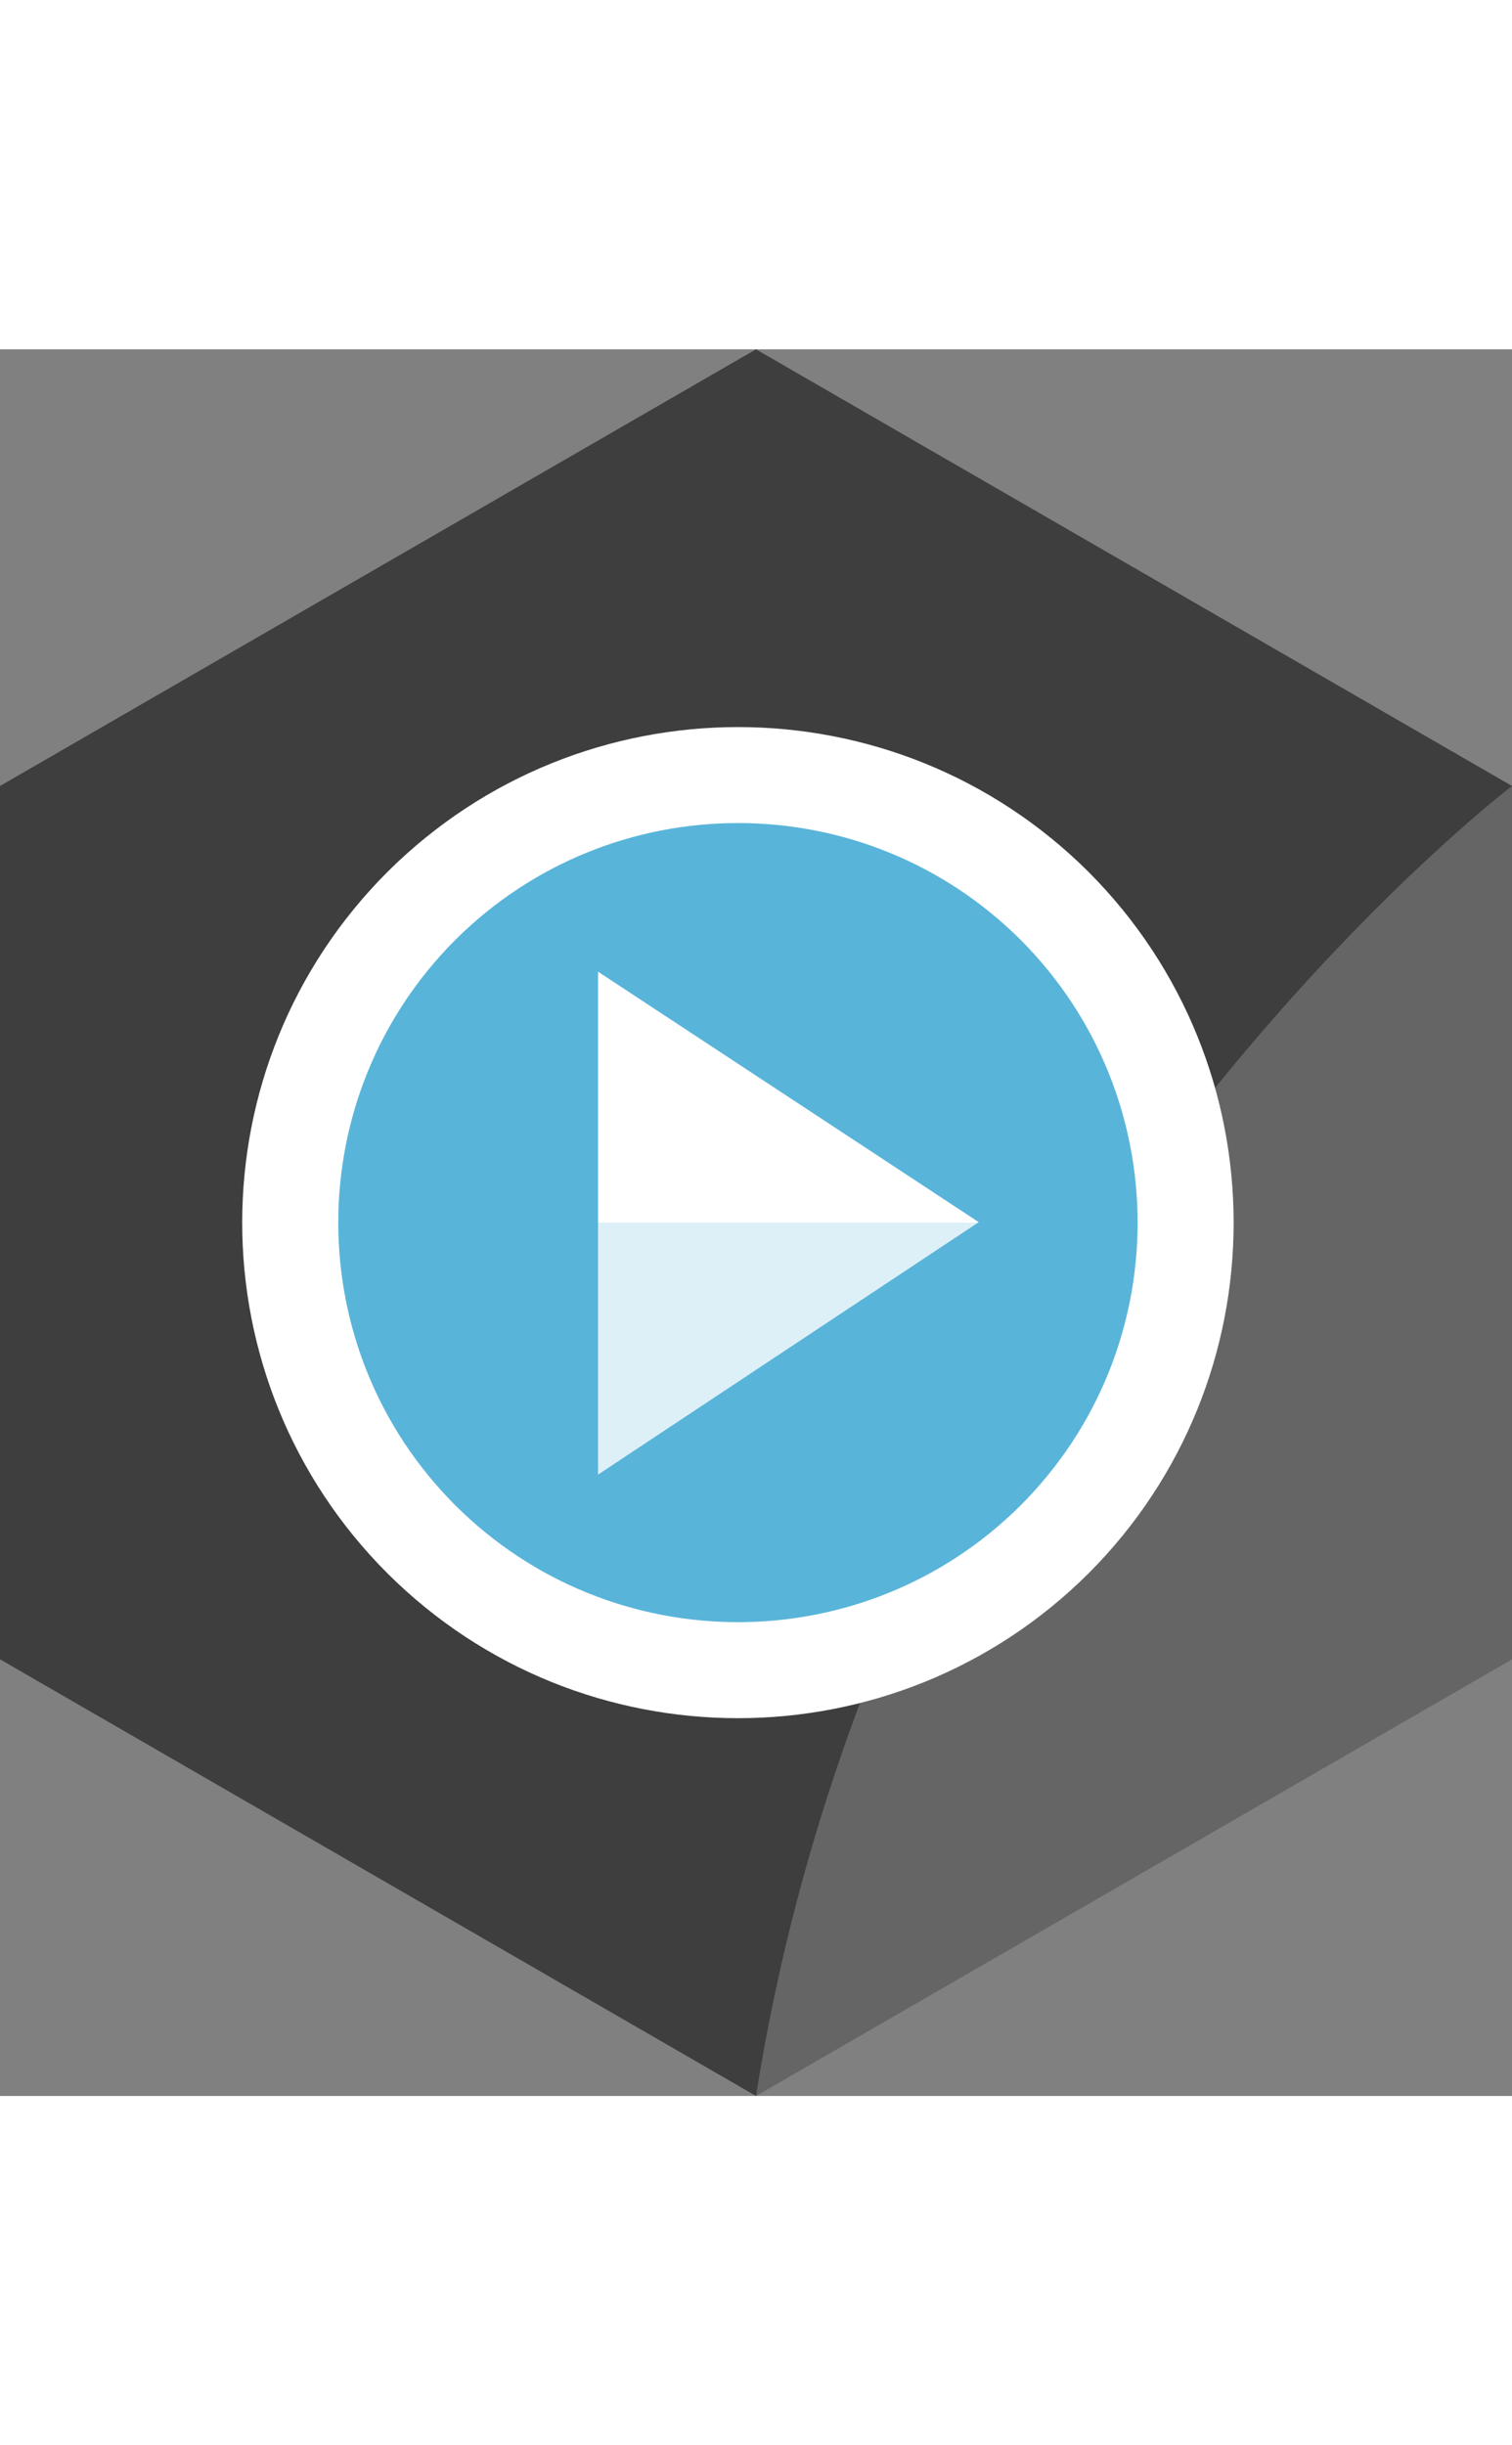 ﻿<?xml version="1.0" encoding="utf-8" standalone="no"?><!-- Generator: Adobe Illustrator 17.0.1, SVG Export Plug-In . SVG Version: 6.00 Build 0)  --><svg xmlns:dc="http://purl.org/dc/elements/1.1/" xmlns:cc="http://creativecommons.org/ns#" xmlns:rdf="http://www.w3.org/1999/02/22-rdf-syntax-ns#" xmlns:svg="http://www.w3.org/2000/svg" xmlns="http://www.w3.org/2000/svg" xmlns:sodipodi="http://sodipodi.sourceforge.net/DTD/sodipodi-0.dtd" xmlns:inkscape="http://www.inkscape.org/namespaces/inkscape" version="1.1" id="Layer_1" x="0px" y="0px" width="100%" height="70" viewBox="0 0 43.301 50" enable-background="new 0 0 50 50" xml:space="preserve" sodipodi:docname="Azure Media Services_COLOR.svg" inkscape:version="0.92.2 (5c3e80d, 2017-08-06)" preserveAspectRatio="xMidYMid meet"><rect x="0" y="0" width="43.301" height="50" fill="#808080" stroke="none"/><defs id="defs17" /><sodipodi:namedview pagecolor="#ffffff" bordercolor="#666666" borderopacity="1" objecttolerance="10" gridtolerance="10" guidetolerance="10" inkscape:pageopacity="0" inkscape:pageshadow="2" inkscape:window-width="640" inkscape:window-height="480" id="namedview15" showgrid="false" inkscape:zoom="4.72" inkscape:cx="22" inkscape:cy="25" inkscape:window-x="0" inkscape:window-y="0" inkscape:window-maximized="0" inkscape:current-layer="Layer_1" /><polygon points="3,12.5 24.65,0 46.301,12.5 46.301,37.5 24.65,50 3,37.5 " id="polygon2" style="fill:#3e3e3e" transform="translate(-3)" /><path enable-background="new    " d="M 21.651,50 43.3,37.5 v -25 c 0,0 -17.887,13.62 -21.649,37.5" id="path4" inkscape:connector-curvature="0" style="opacity:0.2;fill:#ffffff" /><path d="m 31.172,14.958 c -5.55,-5.526 -14.518,-5.526 -20.074,0 -5.549,5.549 -5.549,14.535 0,20.084 5.549,5.525 14.524,5.525 20.074,0 5.543,-5.545 5.543,-14.531 0,-20.084" id="path6" inkscape:connector-curvature="0" style="fill:#ffffff" /><path d="m 29.227,16.903 c -4.474,-4.456 -11.705,-4.456 -16.185,0 -4.473,4.474 -4.473,11.719 0,16.192 4.475,4.456 11.711,4.456 16.185,0 4.47,-4.469 4.47,-11.715 0,-16.192" id="path8" inkscape:connector-curvature="0" style="fill:#59b4d9" /><polygon points="20.127,25.015 30.986,25.015 31.029,24.986 20.127,17.816 " id="polygon10" style="fill:#ffffff" transform="translate(-3)" /><polygon enable-background="new    " points="20.127,32.213 30.986,25.015 20.127,25.015 " id="polygon12" style="opacity:0.8;fill:#ffffff" transform="translate(-3)" /></svg>